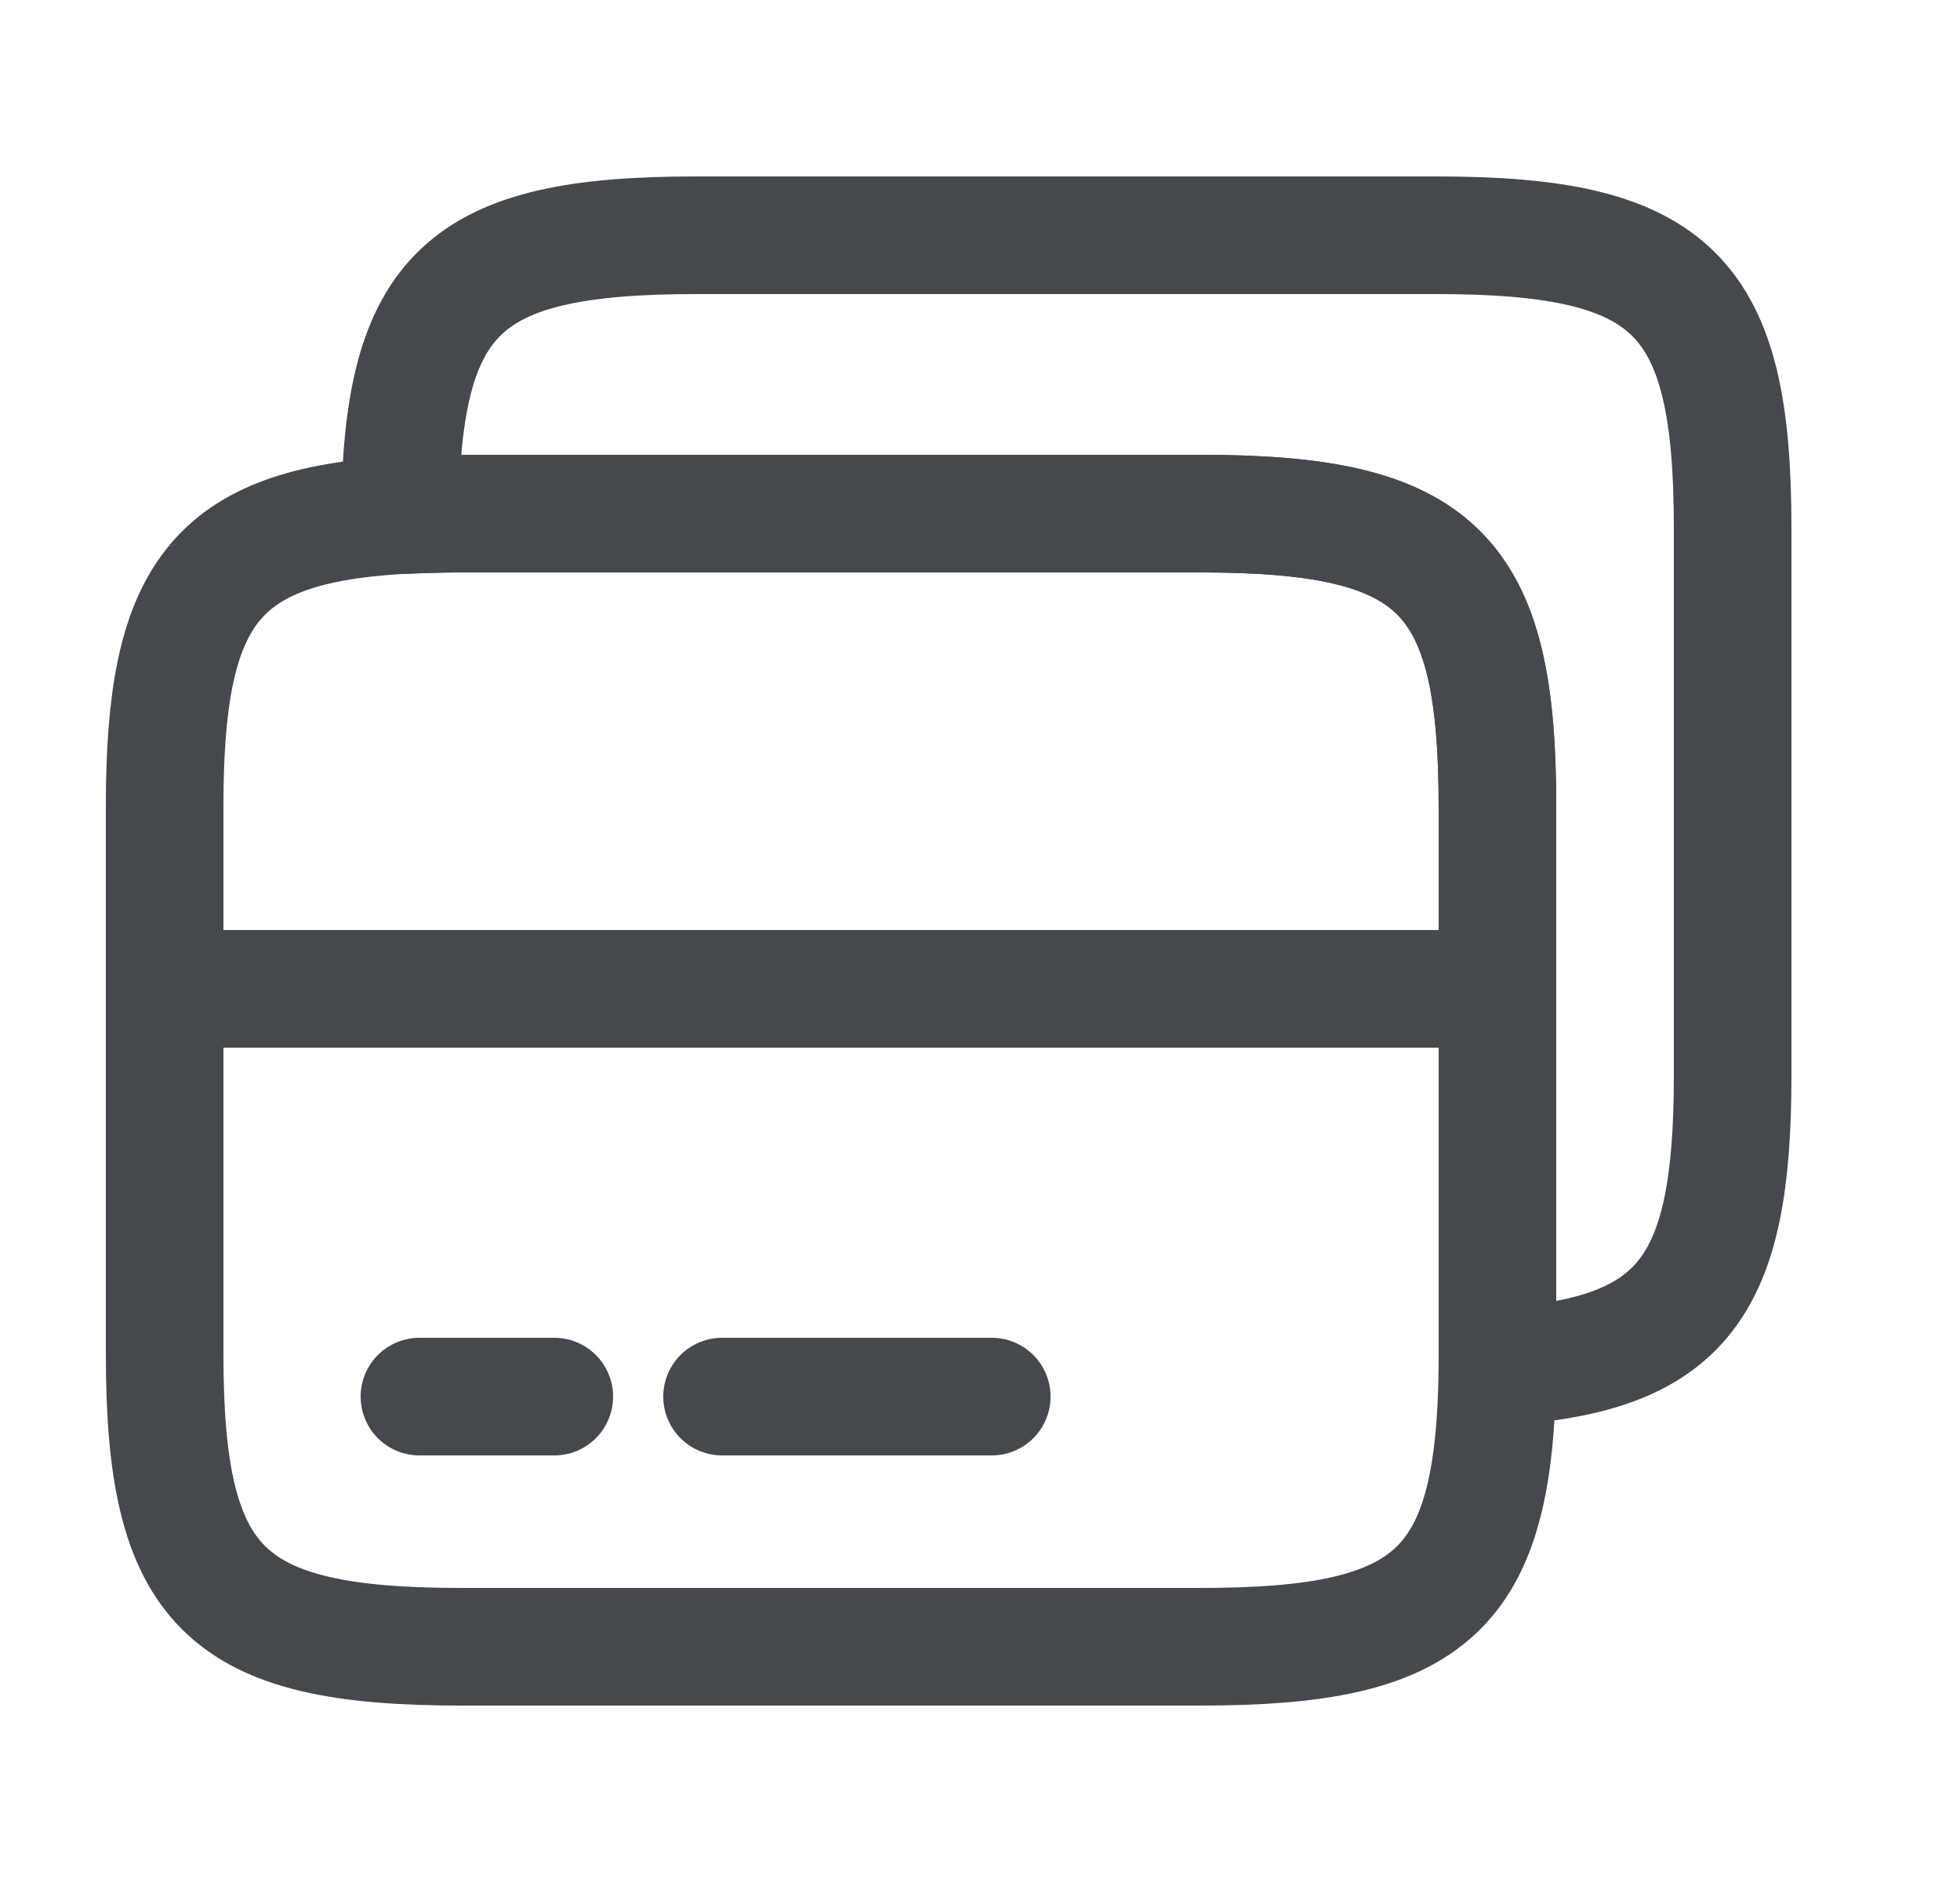 <svg width="25" height="24" viewBox="0 0 25 24" fill="none" xmlns="http://www.w3.org/2000/svg">
<path d="M2.1 12.61H19.1" stroke="#45484D" stroke-width="1.5" stroke-miterlimit="10" stroke-linecap="round" stroke-linejoin="round"/>
<path d="M19.1 10.28V17.43C19.07 20.28 18.29 21 15.32 21H5.88C2.86 21 2.1 20.25 2.1 17.27V10.28C2.1 7.58 2.73 6.71 5.1 6.57C5.34 6.56 5.6 6.55 5.88 6.55H15.32C18.34 6.55 19.1 7.3 19.1 10.28Z" stroke="#45484D" stroke-width="1.5" stroke-linecap="round" stroke-linejoin="round"/>
<path d="M22.1 6.73V13.72C22.1 16.42 21.47 17.29 19.1 17.43V10.28C19.1 7.3 18.34 6.55 15.32 6.55H5.88C5.6 6.55 5.34 6.56 5.1 6.57C5.13 3.72 5.91 3 8.88 3H18.32C21.34 3 22.1 3.75 22.1 6.73Z" stroke="#45484D" stroke-width="1.5" stroke-linecap="round" stroke-linejoin="round"/>
<path d="M5.35 17.81H7.07" stroke="#45484D" stroke-width="1.5" stroke-miterlimit="10" stroke-linecap="round" stroke-linejoin="round"/>
<path d="M9.21 17.81H12.65" stroke="#45484D" stroke-width="1.5" stroke-miterlimit="10" stroke-linecap="round" stroke-linejoin="round"/>
</svg>
